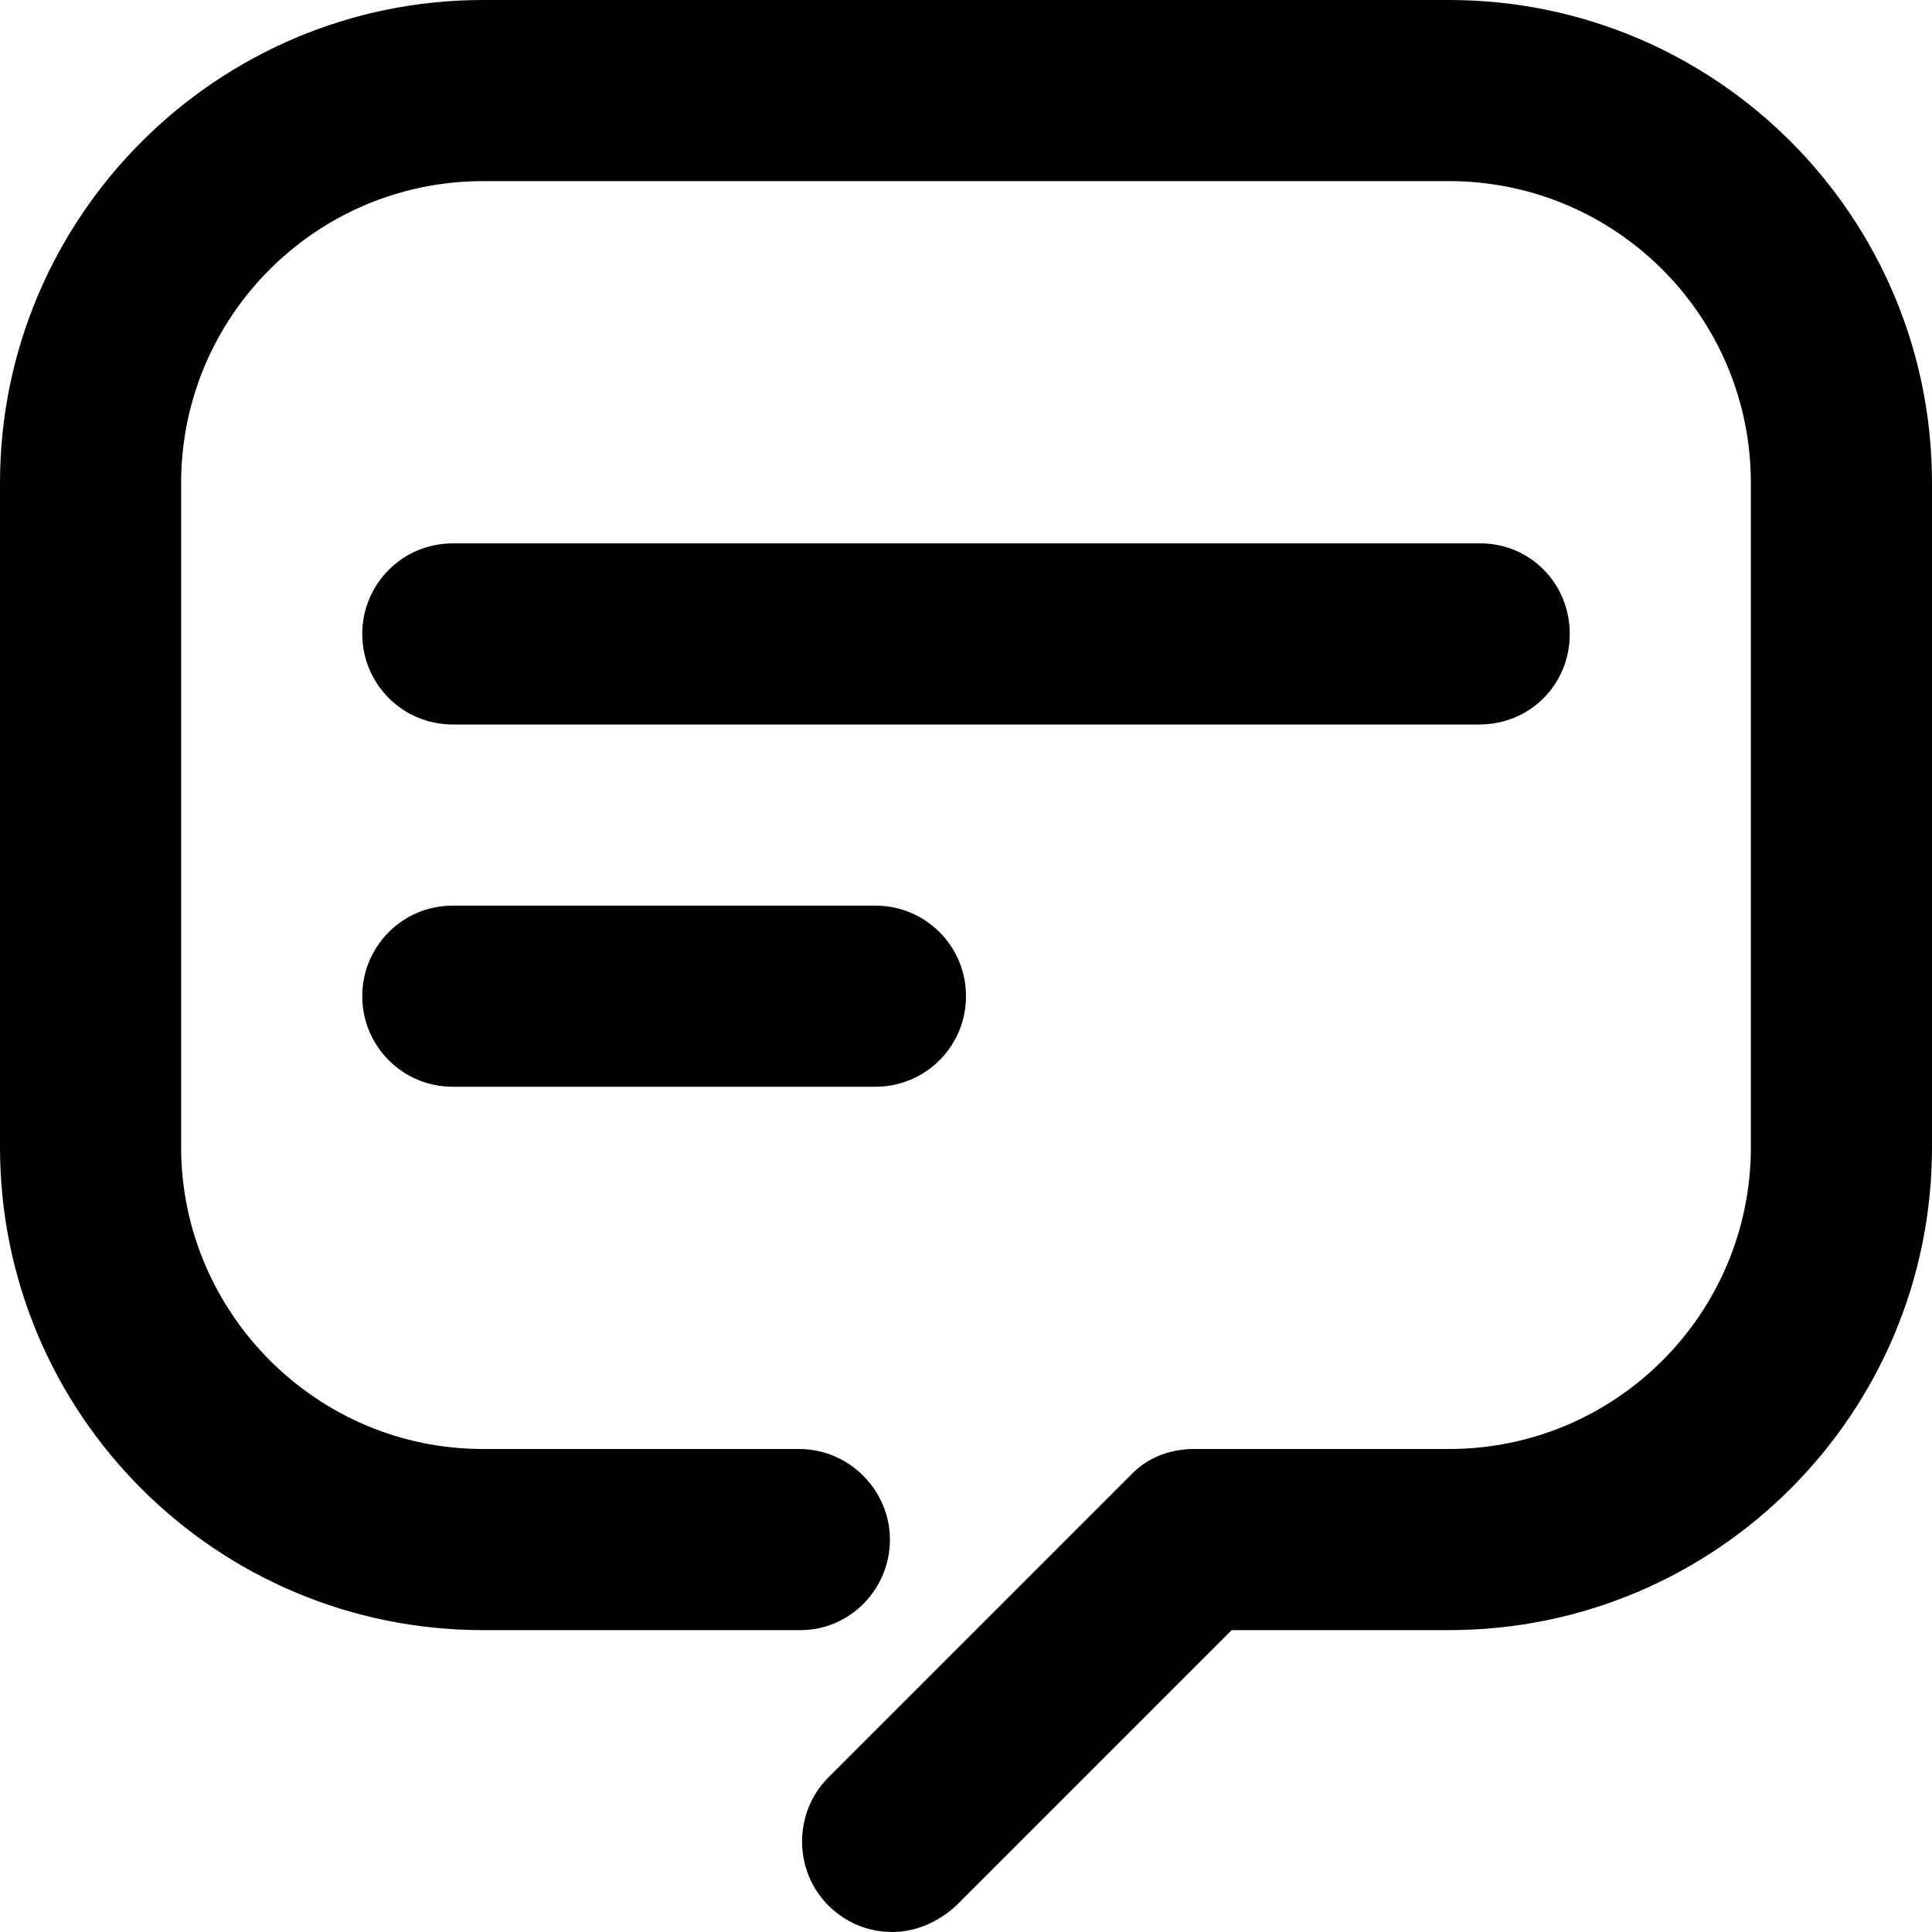 <svg viewBox="0 0 16 16" xmlns="http://www.w3.org/2000/svg"><path d="M12.25 6H3.75C3.33 6 3 5.66 3 5.25C3 4.84 3.33 4.5 3.75 4.5H12.26C12.67 4.5 13 4.83 13 5.25C13 5.67 12.67 6 12.25 6Z"/><path d="M7.25 9H3.75C3.33 9 3 8.66 3 8.25C3 7.84 3.33 7.5 3.75 7.5H7.25C7.66 7.5 8 7.83 8 8.25C8 8.67 7.66 9 7.25 9Z"/><path d="M7.39 16C7.2 16 7.01 15.93 6.86 15.78C6.57 15.49 6.57 15.01 6.86 14.72L9.36 12.22C9.5 12.07 9.69 12 9.89 12H12C13.38 12 14.5 10.88 14.5 9.5V4C14.5 2.62 13.38 1.5 12 1.5H4C2.62 1.5 1.5 2.62 1.5 4V9.5C1.5 10.87 2.62 12 4 12H6.62C7.03 12 7.37 12.34 7.37 12.75C7.37 13.16 7.04 13.5 6.63 13.5H4C1.79 13.5 0 11.71 0 9.5V4C0 1.79 1.8 0 4 0H12C14.21 0 16 1.79 16 4V9.5C16 11.71 14.21 13.5 12 13.5H10.2L7.92 15.78C7.77 15.92 7.58 16 7.39 16Z"/></svg>